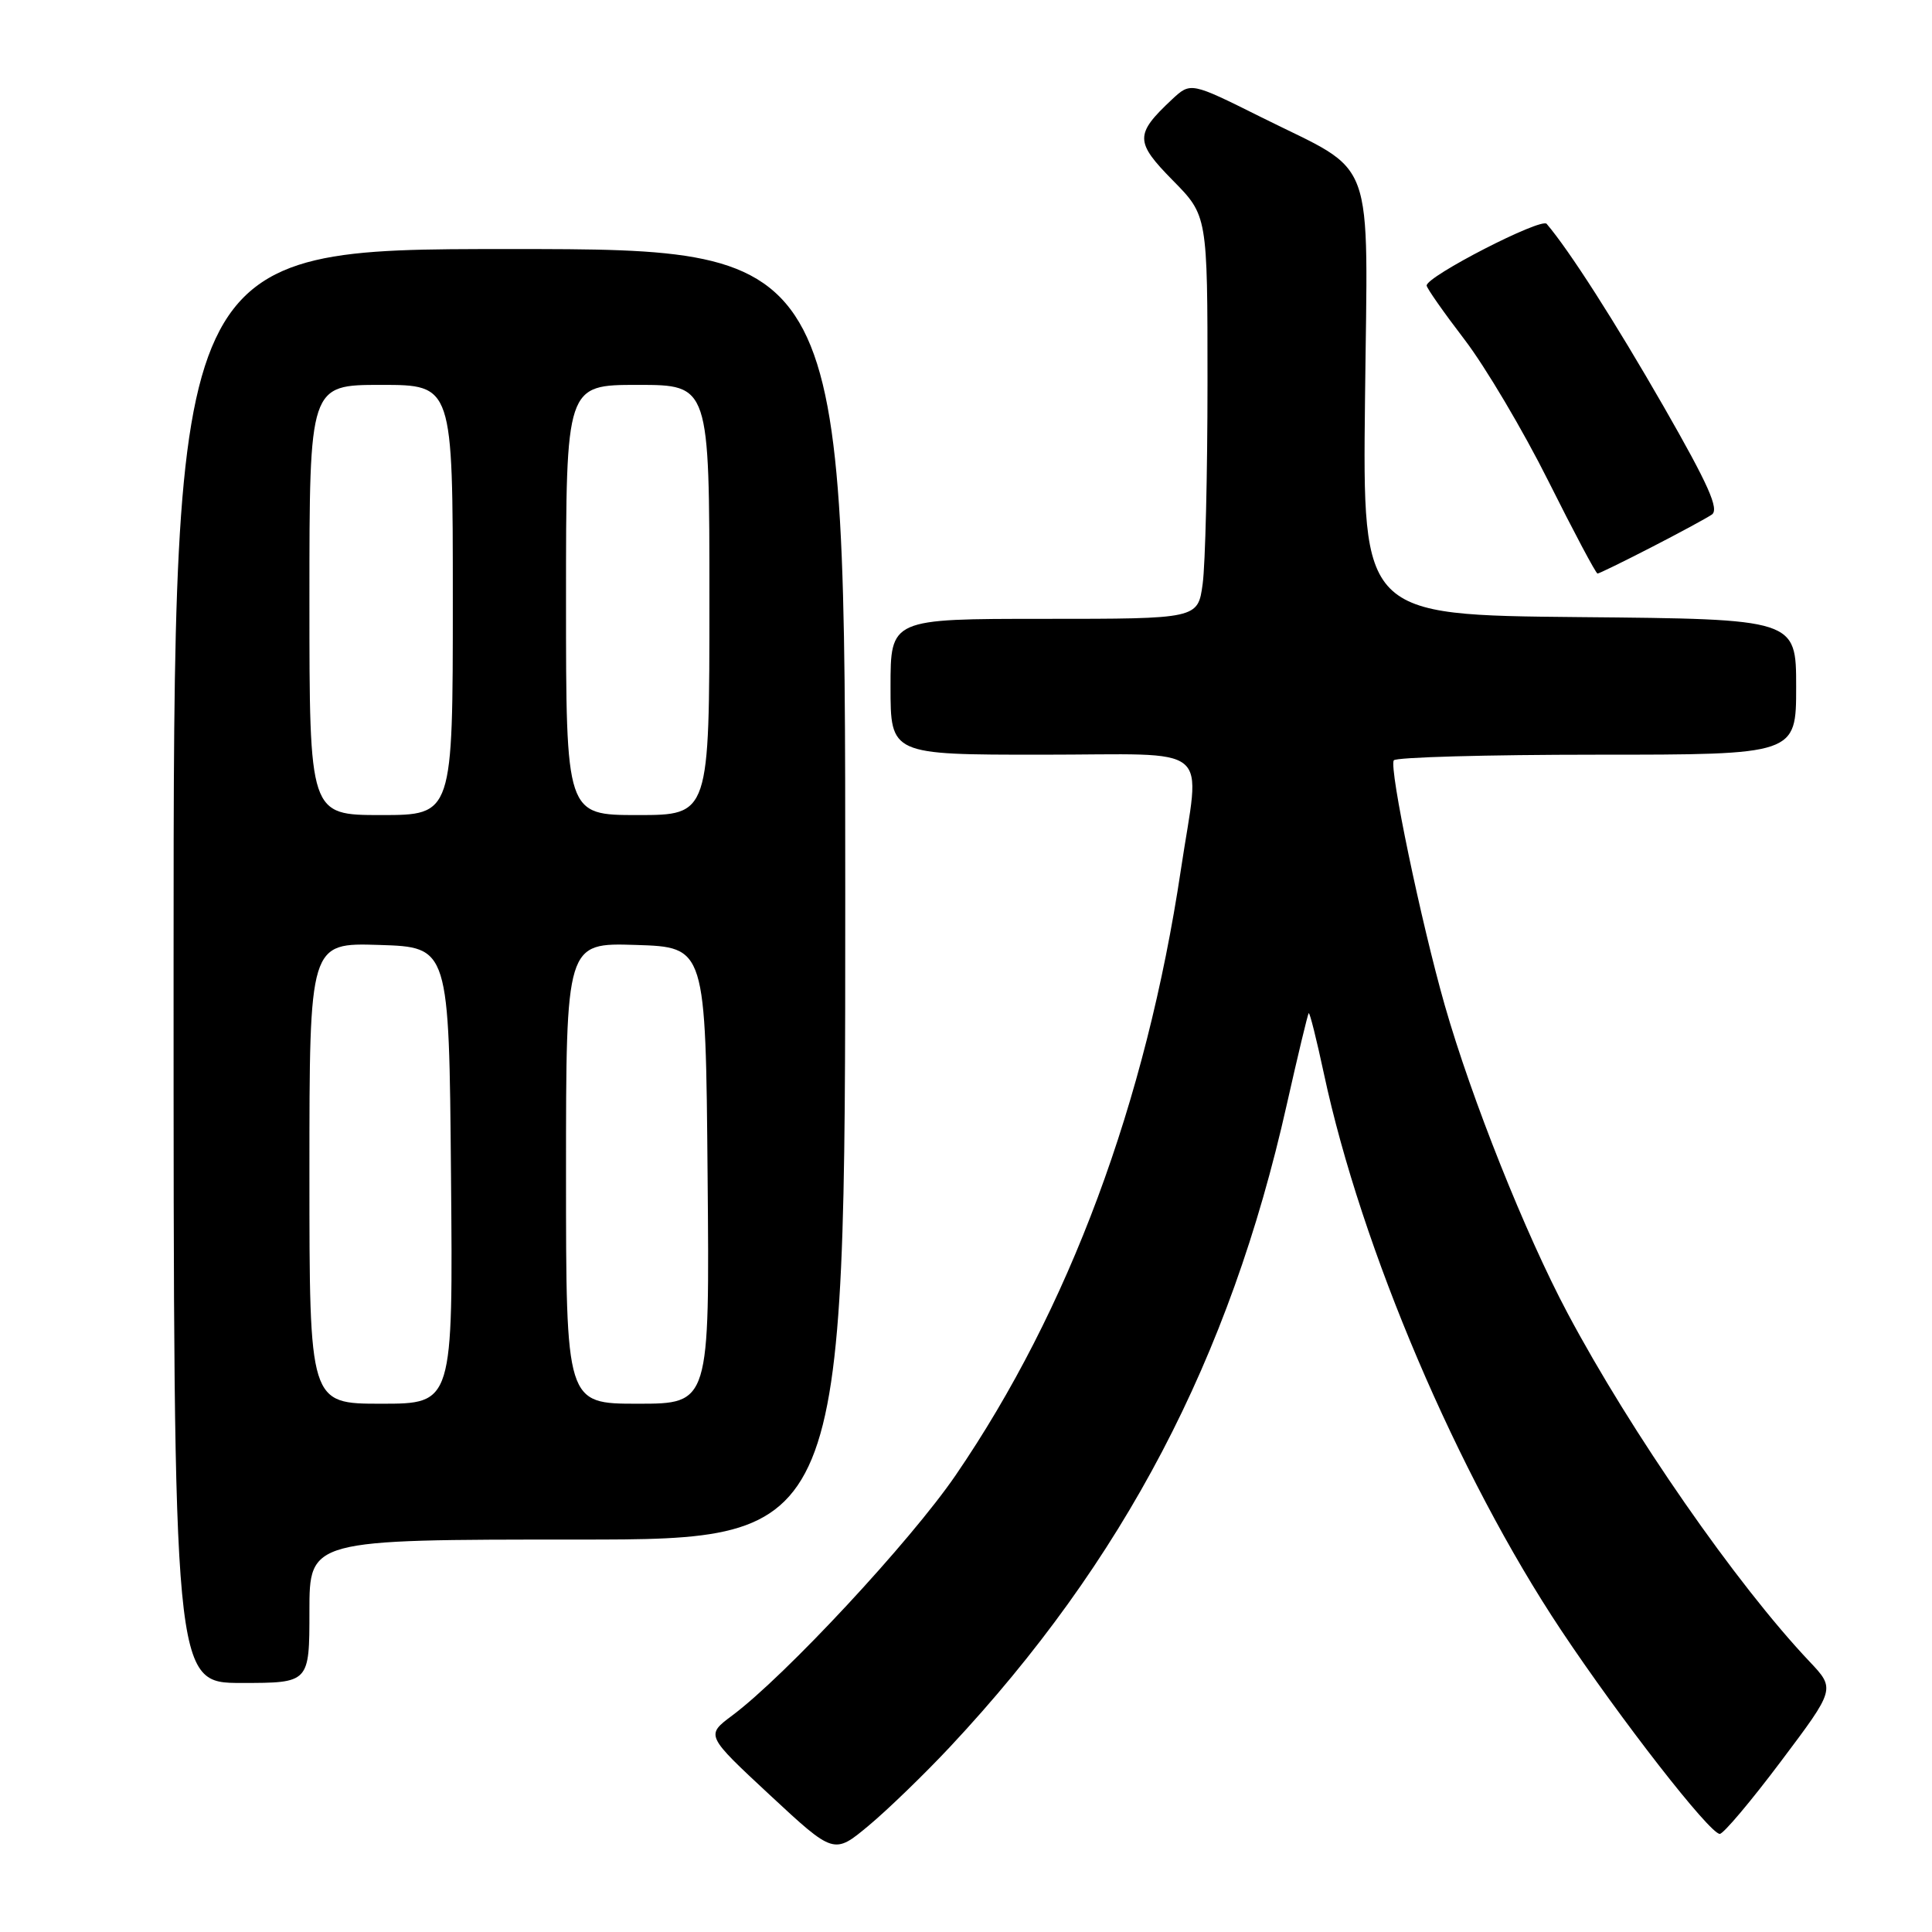 <?xml version="1.0" encoding="UTF-8" standalone="no"?>
<!DOCTYPE svg PUBLIC "-//W3C//DTD SVG 1.1//EN" "http://www.w3.org/Graphics/SVG/1.1/DTD/svg11.dtd" >
<svg xmlns="http://www.w3.org/2000/svg" xmlns:xlink="http://www.w3.org/1999/xlink" version="1.1" viewBox="0 0 256 256">
 <g >
 <path fill="currentColor"
d=" M 125.91 231.44 C 148.90 206.86 162.95 180.06 170.50 146.38 C 171.97 139.85 173.28 134.39 173.41 134.25 C 173.55 134.12 174.45 137.72 175.42 142.25 C 180.38 165.45 193.17 195.45 206.85 216.00 C 214.70 227.79 226.55 243.00 227.88 243.00 C 228.36 243.00 232.01 238.68 235.98 233.39 C 243.20 223.79 243.20 223.79 239.75 220.14 C 230.09 209.93 216.13 189.83 207.71 174.00 C 202.13 163.52 194.97 145.56 191.44 133.21 C 188.30 122.20 184.05 101.82 184.68 100.75 C 184.92 100.34 197.02 100.00 211.56 100.00 C 238.00 100.00 238.00 100.00 238.00 91.02 C 238.00 82.03 238.00 82.03 209.28 81.77 C 180.55 81.50 180.55 81.50 180.87 53.00 C 181.23 19.69 182.52 23.22 167.14 15.54 C 157.77 10.87 157.77 10.87 155.29 13.18 C 150.36 17.80 150.37 18.79 155.40 23.90 C 160.00 28.57 160.00 28.57 160.00 50.64 C 160.00 62.79 159.71 74.81 159.36 77.36 C 158.73 82.00 158.73 82.00 138.36 82.00 C 118.00 82.00 118.00 82.00 118.00 91.00 C 118.00 100.00 118.00 100.00 138.00 100.00 C 161.22 100.00 159.02 98.19 156.47 115.26 C 151.85 146.07 141.65 173.51 126.64 195.46 C 120.66 204.21 104.03 222.09 97.00 227.33 C 93.51 229.94 93.51 229.94 102.00 237.84 C 110.50 245.74 110.50 245.74 115.12 241.89 C 117.67 239.76 122.52 235.06 125.91 231.44 Z  M 41.00 213.50 C 41.00 204.00 41.00 204.00 76.50 204.00 C 112.00 204.00 112.00 204.00 112.00 118.50 C 112.00 33.00 112.00 33.00 67.50 33.00 C 23.00 33.00 23.00 33.00 23.00 128.00 C 23.00 223.00 23.00 223.00 32.00 223.00 C 41.00 223.00 41.00 223.00 41.00 213.50 Z  M 218.77 72.54 C 222.47 70.64 226.09 68.68 226.82 68.19 C 227.84 67.50 226.39 64.25 220.46 53.90 C 213.96 42.58 207.97 33.22 204.94 29.66 C 204.21 28.81 188.97 36.64 189.04 37.84 C 189.06 38.20 191.32 41.42 194.06 45.00 C 196.80 48.58 201.80 57.01 205.17 63.75 C 208.54 70.49 211.47 76.00 211.68 76.00 C 211.88 76.00 215.08 74.44 218.77 72.54 Z  M 41.00 155.46 C 41.00 124.92 41.00 124.92 50.25 125.21 C 59.50 125.50 59.50 125.50 59.76 155.75 C 60.03 186.00 60.03 186.00 50.51 186.00 C 41.00 186.00 41.00 186.00 41.00 155.46 Z  M 75.00 155.46 C 75.00 124.92 75.00 124.92 84.25 125.21 C 93.50 125.50 93.50 125.50 93.76 155.75 C 94.03 186.00 94.03 186.00 84.51 186.00 C 75.00 186.00 75.00 186.00 75.00 155.46 Z  M 41.00 79.50 C 41.00 51.00 41.00 51.00 50.50 51.00 C 60.00 51.00 60.00 51.00 60.00 79.50 C 60.00 108.00 60.00 108.00 50.50 108.00 C 41.00 108.00 41.00 108.00 41.00 79.50 Z  M 75.00 79.50 C 75.00 51.00 75.00 51.00 84.50 51.00 C 94.00 51.00 94.00 51.00 94.00 79.50 C 94.00 108.00 94.00 108.00 84.50 108.00 C 75.00 108.00 75.00 108.00 75.00 79.50 Z "/>
</g>
</svg>
